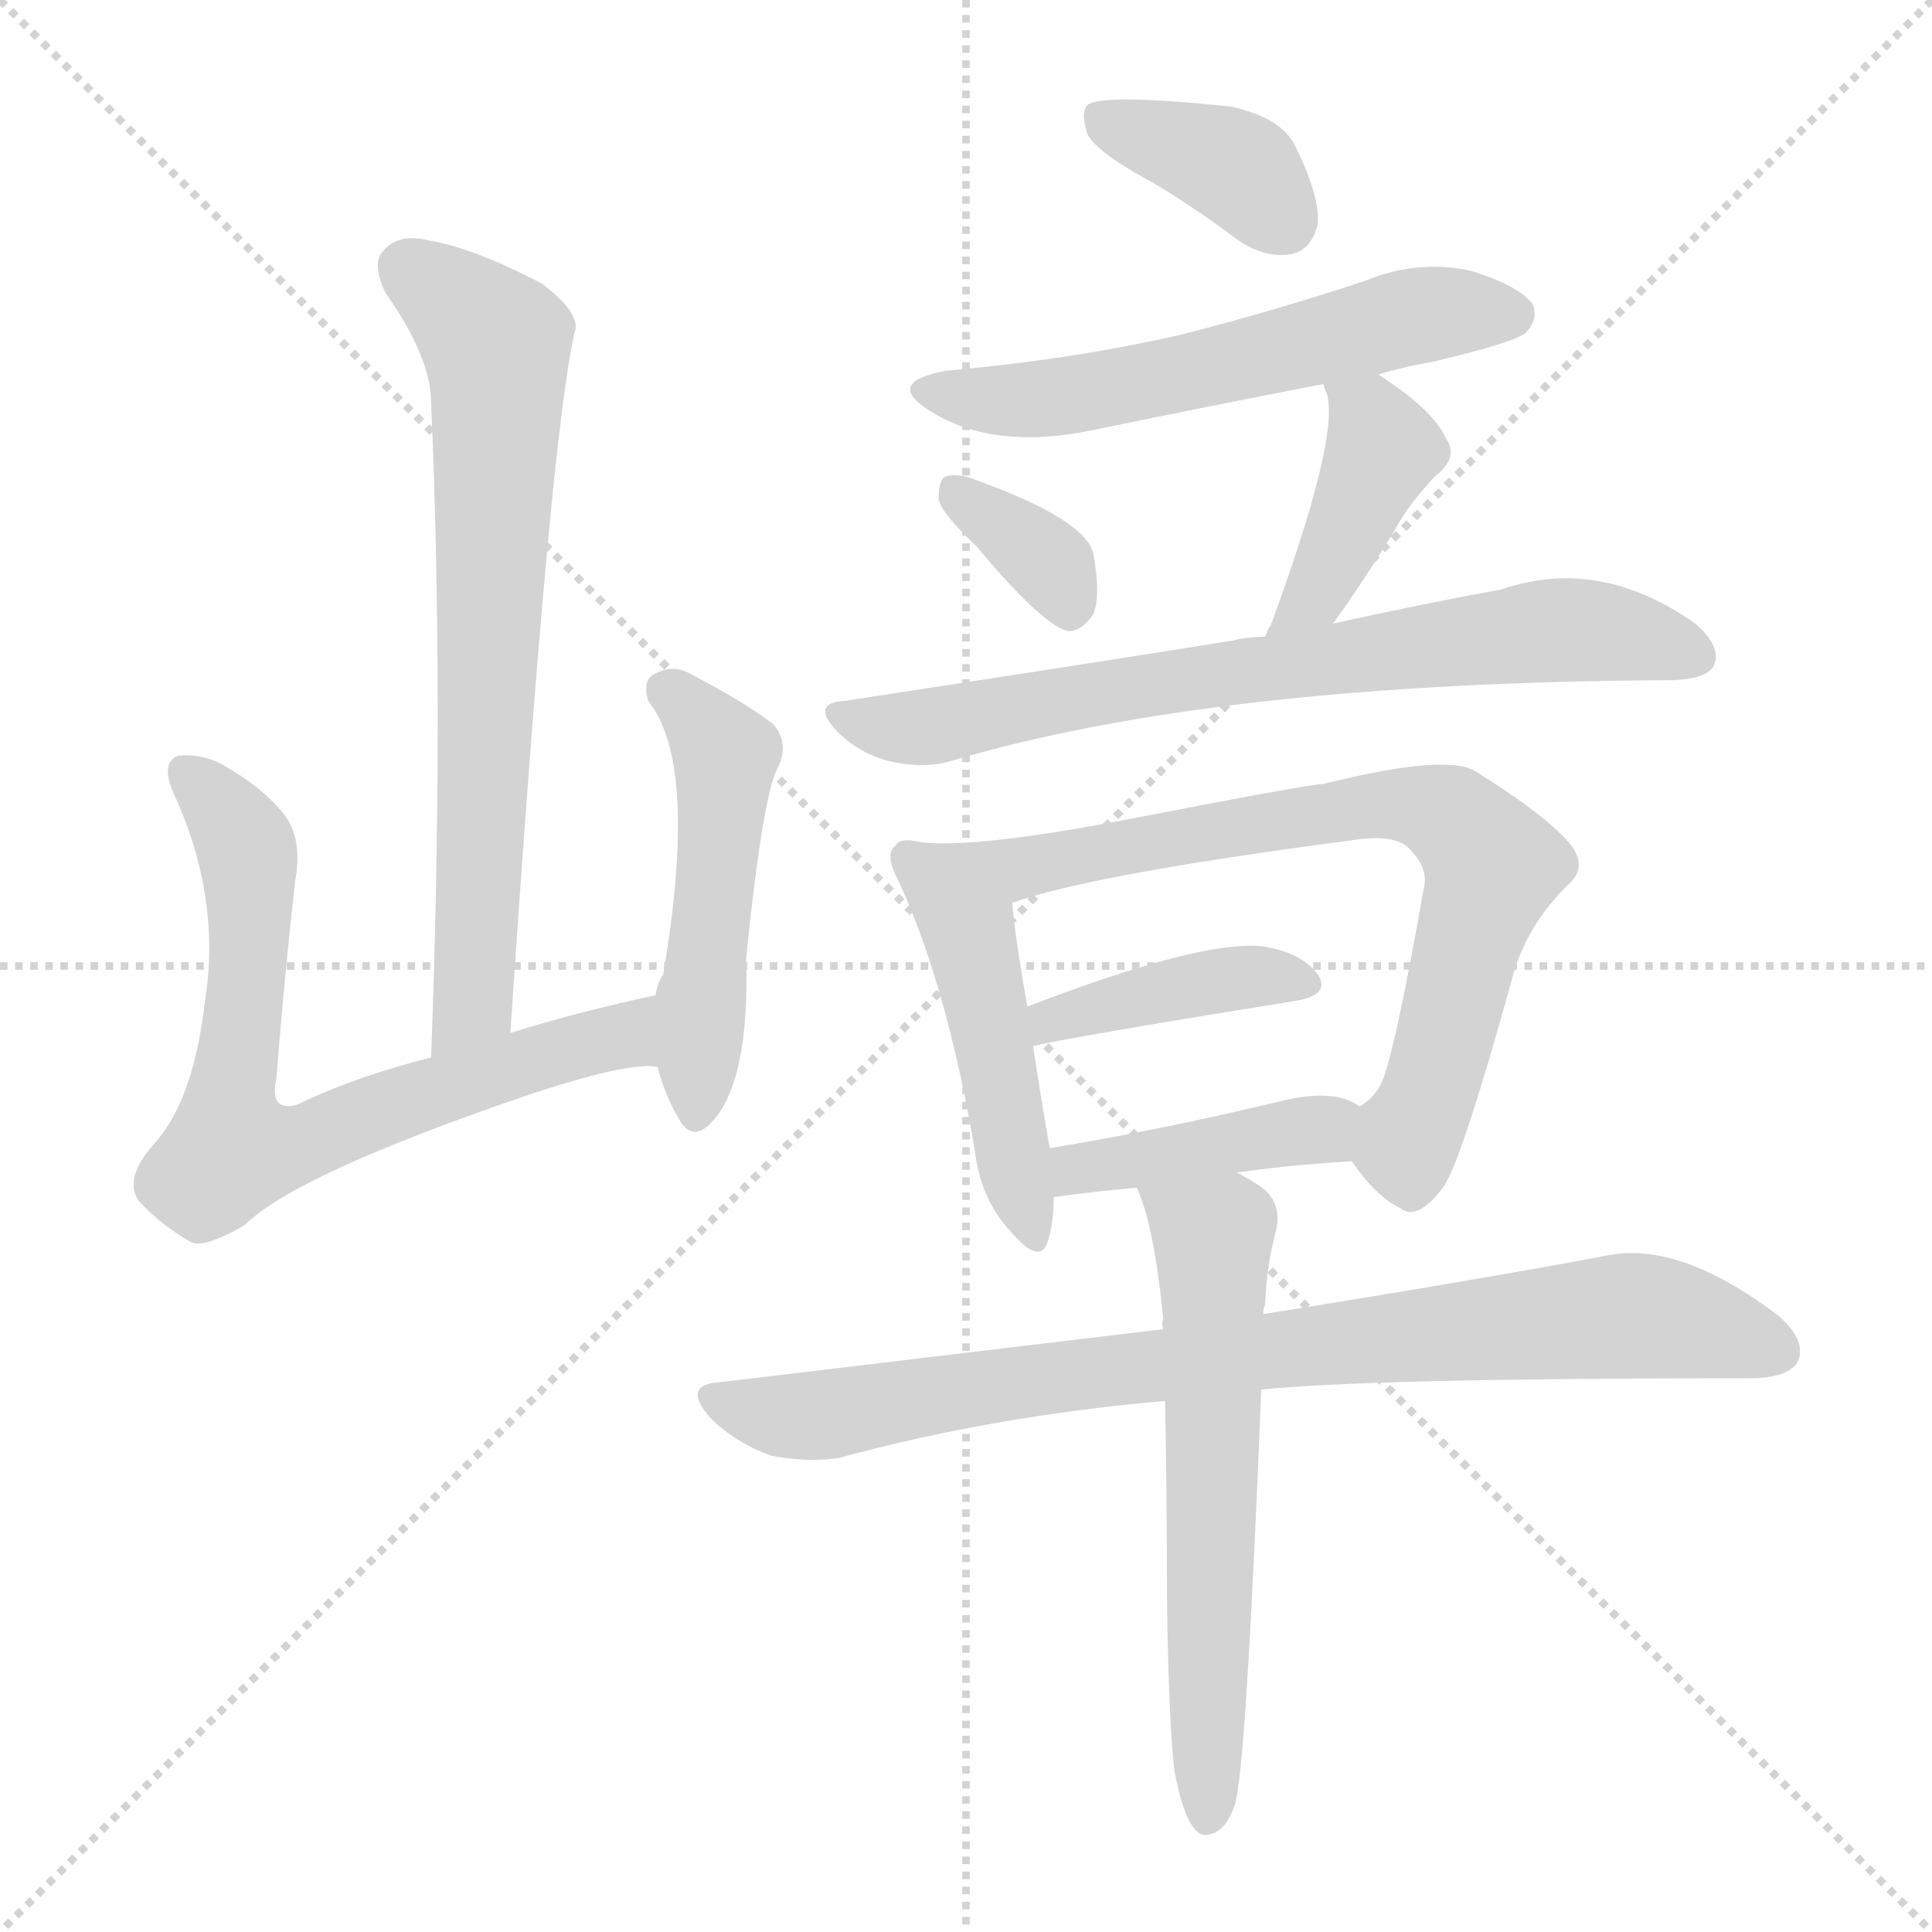 <svg version="1.1" viewBox="0 0 1024 1024" xmlns="http://www.w3.org/2000/svg">
  <g stroke="lightgray" stroke-dasharray="1,1" stroke-width="1" transform="scale(4, 4)">
    <line x1="0" y1="0" x2="256" y2="256"></line>
    <line x1="256" y1="0" x2="0" y2="256"></line>
    <line x1="128" y1="0" x2="128" y2="256"></line>
    <line x1="0" y1="128" x2="256" y2="128"></line>
  </g>
<g transform="scale(1, -1) translate(0, -900)">
   <style type="text/css">
    @keyframes keyframes0 {
      from {
       stroke: blue;
       stroke-dashoffset: 694;
       stroke-width: 128;
       }
       69% {
       animation-timing-function: step-end;
       stroke: blue;
       stroke-dashoffset: 0;
       stroke-width: 128;
       }
       to {
       stroke: black;
       stroke-width: 1024;
       }
       }
       #make-me-a-hanzi-animation-0 {
         animation: keyframes0 0.815s both;
         animation-delay: 0s;
         animation-timing-function: linear;
       }
    @keyframes keyframes1 {
      from {
       stroke: blue;
       stroke-dashoffset: 703;
       stroke-width: 128;
       }
       70% {
       animation-timing-function: step-end;
       stroke: blue;
       stroke-dashoffset: 0;
       stroke-width: 128;
       }
       to {
       stroke: black;
       stroke-width: 1024;
       }
       }
       #make-me-a-hanzi-animation-1 {
         animation: keyframes1 0.822s both;
         animation-delay: 0.815s;
         animation-timing-function: linear;
       }
    @keyframes keyframes2 {
      from {
       stroke: blue;
       stroke-dashoffset: 492;
       stroke-width: 128;
       }
       62% {
       animation-timing-function: step-end;
       stroke: blue;
       stroke-dashoffset: 0;
       stroke-width: 128;
       }
       to {
       stroke: black;
       stroke-width: 1024;
       }
       }
       #make-me-a-hanzi-animation-2 {
         animation: keyframes2 0.65s both;
         animation-delay: 1.637s;
         animation-timing-function: linear;
       }
    @keyframes keyframes3 {
      from {
       stroke: blue;
       stroke-dashoffset: 372;
       stroke-width: 128;
       }
       55% {
       animation-timing-function: step-end;
       stroke: blue;
       stroke-dashoffset: 0;
       stroke-width: 128;
       }
       to {
       stroke: black;
       stroke-width: 1024;
       }
       }
       #make-me-a-hanzi-animation-3 {
         animation: keyframes3 0.553s both;
         animation-delay: 2.287s;
         animation-timing-function: linear;
       }
    @keyframes keyframes4 {
      from {
       stroke: blue;
       stroke-dashoffset: 568;
       stroke-width: 128;
       }
       65% {
       animation-timing-function: step-end;
       stroke: blue;
       stroke-dashoffset: 0;
       stroke-width: 128;
       }
       to {
       stroke: black;
       stroke-width: 1024;
       }
       }
       #make-me-a-hanzi-animation-4 {
         animation: keyframes4 0.712s both;
         animation-delay: 2.84s;
         animation-timing-function: linear;
       }
    @keyframes keyframes5 {
      from {
       stroke: blue;
       stroke-dashoffset: 346;
       stroke-width: 128;
       }
       53% {
       animation-timing-function: step-end;
       stroke: blue;
       stroke-dashoffset: 0;
       stroke-width: 128;
       }
       to {
       stroke: black;
       stroke-width: 1024;
       }
       }
       #make-me-a-hanzi-animation-5 {
         animation: keyframes5 0.532s both;
         animation-delay: 3.552s;
         animation-timing-function: linear;
       }
    @keyframes keyframes6 {
      from {
       stroke: blue;
       stroke-dashoffset: 399;
       stroke-width: 128;
       }
       56% {
       animation-timing-function: step-end;
       stroke: blue;
       stroke-dashoffset: 0;
       stroke-width: 128;
       }
       to {
       stroke: black;
       stroke-width: 1024;
       }
       }
       #make-me-a-hanzi-animation-6 {
         animation: keyframes6 0.575s both;
         animation-delay: 4.084s;
         animation-timing-function: linear;
       }
    @keyframes keyframes7 {
      from {
       stroke: blue;
       stroke-dashoffset: 715;
       stroke-width: 128;
       }
       70% {
       animation-timing-function: step-end;
       stroke: blue;
       stroke-dashoffset: 0;
       stroke-width: 128;
       }
       to {
       stroke: black;
       stroke-width: 1024;
       }
       }
       #make-me-a-hanzi-animation-7 {
         animation: keyframes7 0.832s both;
         animation-delay: 4.659s;
         animation-timing-function: linear;
       }
    @keyframes keyframes8 {
      from {
       stroke: blue;
       stroke-dashoffset: 468;
       stroke-width: 128;
       }
       60% {
       animation-timing-function: step-end;
       stroke: blue;
       stroke-dashoffset: 0;
       stroke-width: 128;
       }
       to {
       stroke: black;
       stroke-width: 1024;
       }
       }
       #make-me-a-hanzi-animation-8 {
         animation: keyframes8 0.631s both;
         animation-delay: 5.49s;
         animation-timing-function: linear;
       }
    @keyframes keyframes9 {
      from {
       stroke: blue;
       stroke-dashoffset: 734;
       stroke-width: 128;
       }
       70% {
       animation-timing-function: step-end;
       stroke: blue;
       stroke-dashoffset: 0;
       stroke-width: 128;
       }
       to {
       stroke: black;
       stroke-width: 1024;
       }
       }
       #make-me-a-hanzi-animation-9 {
         animation: keyframes9 0.847s both;
         animation-delay: 6.121s;
         animation-timing-function: linear;
       }
    @keyframes keyframes10 {
      from {
       stroke: blue;
       stroke-dashoffset: 404;
       stroke-width: 128;
       }
       57% {
       animation-timing-function: step-end;
       stroke: blue;
       stroke-dashoffset: 0;
       stroke-width: 128;
       }
       to {
       stroke: black;
       stroke-width: 1024;
       }
       }
       #make-me-a-hanzi-animation-10 {
         animation: keyframes10 0.579s both;
         animation-delay: 6.969s;
         animation-timing-function: linear;
       }
    @keyframes keyframes11 {
      from {
       stroke: blue;
       stroke-dashoffset: 413;
       stroke-width: 128;
       }
       57% {
       animation-timing-function: step-end;
       stroke: blue;
       stroke-dashoffset: 0;
       stroke-width: 128;
       }
       to {
       stroke: black;
       stroke-width: 1024;
       }
       }
       #make-me-a-hanzi-animation-11 {
         animation: keyframes11 0.586s both;
         animation-delay: 7.547s;
         animation-timing-function: linear;
       }
    @keyframes keyframes12 {
      from {
       stroke: blue;
       stroke-dashoffset: 825;
       stroke-width: 128;
       }
       73% {
       animation-timing-function: step-end;
       stroke: blue;
       stroke-dashoffset: 0;
       stroke-width: 128;
       }
       to {
       stroke: black;
       stroke-width: 1024;
       }
       }
       #make-me-a-hanzi-animation-12 {
         animation: keyframes12 0.921s both;
         animation-delay: 8.133s;
         animation-timing-function: linear;
       }
    @keyframes keyframes13 {
      from {
       stroke: blue;
       stroke-dashoffset: 603;
       stroke-width: 128;
       }
       66% {
       animation-timing-function: step-end;
       stroke: blue;
       stroke-dashoffset: 0;
       stroke-width: 128;
       }
       to {
       stroke: black;
       stroke-width: 1024;
       }
       }
       #make-me-a-hanzi-animation-13 {
         animation: keyframes13 0.741s both;
         animation-delay: 9.055s;
         animation-timing-function: linear;
       }
</style>
<path d="M 270.5 352.5 Q 291.5 667.5 304.5 723.5 Q 308.5 733.5 287.5 749.5 Q 251.5 768.5 227.5 772.5 Q 211.5 776.5 203.5 767.5 Q 196.5 760.5 204.5 744.5 Q 228.5 710.5 228.5 686.5 Q 235.5 526.5 228.5 339.5 C 227.5 309.5 268.5 322.5 270.5 352.5 Z" fill="lightgray"></path> 
<path d="M 228.5 339.5 Q 188.5 329.5 157.5 314.5 Q 142.5 310.5 146.5 328.5 Q 150.5 380.5 156.5 433.5 Q 160.5 455.5 150.5 468.5 Q 137.5 484.5 114.5 496.5 Q 104.5 500.5 94.5 499.5 Q 84.5 495.5 92.5 478.5 Q 117.5 423.5 108.5 368.5 Q 102.5 316.5 81.5 293.5 Q 65.5 275.5 73.5 263.5 Q 85.5 250.5 101.5 241.5 Q 108.5 238.5 129.5 250.5 Q 156.5 277.5 279.5 319.5 Q 333.5 337.5 348.5 334.5 C 378.5 335.5 376.5 378.5 347.5 372.5 Q 305.5 363.5 270.5 352.5 L 228.5 339.5 Z" fill="lightgray"></path> 
<path d="M 348.5 334.5 Q 352.5 319.5 359.5 307.5 Q 366.5 294.5 376.5 304.5 Q 397.5 325.5 395.5 392.5 Q 404.5 480.5 412.5 493.5 Q 418.5 506.5 409.5 516.5 Q 393.5 528.5 366.5 542.5 Q 356.5 548.5 346.5 542.5 Q 340.5 539.5 343.5 528.5 Q 370.5 495.5 351.5 383.5 Q 348.5 379.5 347.5 372.5 L 348.5 334.5 Z" fill="lightgray"></path> 
<path d="M 610.5 803.5 Q 632.5 790.5 656.5 772.5 Q 671.5 762.5 685.5 765.5 Q 695.5 768.5 698.5 781.5 Q 699.5 796.5 686.5 822.5 Q 679.5 837.5 652.5 843.5 Q 585.5 850.5 576.5 844.5 Q 572.5 840.5 576.5 828.5 Q 582.5 818.5 610.5 803.5 Z" fill="lightgray"></path> 
<path d="M 730.5 701.5 Q 743.5 705.5 760.5 708.5 Q 802.5 718.5 808.5 723.5 Q 815.5 730.5 812.5 738.5 Q 805.5 748.5 779.5 756.5 Q 751.5 762.5 724.5 751.5 Q 676.5 735.5 625.5 722.5 Q 568.5 709.5 501.5 703.5 Q 468.5 697.5 492.5 682.5 Q 526.5 660.5 581.5 672.5 Q 639.5 684.5 701.5 696.5 L 730.5 701.5 Z" fill="lightgray"></path> 
<path d="M 517.5 610.5 Q 553.5 567.5 566.5 565.5 Q 573.5 565.5 579.5 574.5 Q 583.5 584.5 579.5 606.5 Q 575.5 624.5 517.5 645.5 Q 507.5 649.5 501.5 647.5 Q 497.5 646.5 497.5 635.5 Q 498.5 628.5 517.5 610.5 Z" fill="lightgray"></path> 
<path d="M 706.5 569.5 Q 722.5 591.5 739.5 619.5 Q 746.5 632.5 760.5 647.5 Q 773.5 657.5 766.5 667.5 Q 759.5 682.5 733.5 699.5 Q 732.5 700.5 730.5 701.5 C 705.5 718.5 692.5 725.5 701.5 696.5 Q 701.5 695.5 703.5 690.5 Q 709.5 666.5 673.5 568.5 Q 672.5 567.5 670.5 562.5 C 657.5 535.5 688.5 545.5 706.5 569.5 Z" fill="lightgray"></path> 
<path d="M 670.5 562.5 Q 661.5 562.5 653.5 560.5 Q 559.5 545.5 447.5 528.5 Q 429.5 527.5 443.5 512.5 Q 455.5 500.5 471.5 496.5 Q 489.5 492.5 503.5 496.5 Q 644.5 538.5 887.5 539.5 Q 905.5 540.5 908.5 547.5 Q 912.5 557.5 898.5 569.5 Q 847.5 605.5 795.5 587.5 Q 756.5 580.5 706.5 569.5 L 670.5 562.5 Z" fill="lightgray"></path> 
<path d="M 488.5 453.5 Q 476.5 456.5 474.5 451.5 Q 468.5 447.5 476.5 432.5 Q 501.5 378.5 516.5 291.5 Q 519.5 264.5 535.5 247.5 Q 551.5 228.5 555.5 242.5 Q 558.5 252.5 558.5 265.5 L 556.5 291.5 Q 555.5 294.5 547.5 345.5 L 544.5 366.5 Q 537.5 406.5 536.5 421.5 C 534.5 446.5 518.5 448.5 488.5 453.5 Z" fill="lightgray"></path> 
<path d="M 716.5 284.5 Q 729.5 265.5 742.5 259.5 Q 751.5 252.5 765.5 271.5 Q 775.5 287.5 801.5 381.5 Q 808.5 408.5 830.5 430.5 Q 842.5 440.5 831.5 453.5 Q 818.5 468.5 781.5 491.5 Q 765.5 500.5 701.5 484.5 Q 694.5 484.5 596.5 465.5 Q 518.5 450.5 488.5 453.5 C 458.5 454.5 507.5 412.5 536.5 421.5 Q 578.5 436.5 715.5 454.5 Q 740.5 458.5 747.5 449.5 Q 757.5 439.5 754.5 428.5 Q 738.5 337.5 731.5 324.5 Q 727.5 317.5 720.5 313.5 C 705.5 298.5 705.5 298.5 716.5 284.5 Z" fill="lightgray"></path> 
<path d="M 547.5 345.5 Q 562.5 349.5 686.5 369.5 Q 705.5 372.5 698.5 383.5 Q 689.5 395.5 668.5 398.5 Q 635.5 401.5 544.5 366.5 C 516.5 355.5 518.5 338.5 547.5 345.5 Z" fill="lightgray"></path> 
<path d="M 655.5 278.5 Q 682.5 282.5 716.5 284.5 C 746.5 286.5 746.5 298.5 720.5 313.5 Q 719.5 314.5 717.5 315.5 Q 704.5 322.5 679.5 316.5 Q 612.5 300.5 556.5 291.5 C 526.5 286.5 528.5 261.5 558.5 265.5 Q 579.5 268.5 602.5 270.5 L 655.5 278.5 Z" fill="lightgray"></path> 
<path d="M 668.5 163.5 Q 726.5 169.5 927.5 169.5 Q 946.5 169.5 952.5 177.5 Q 958.5 189.5 941.5 203.5 Q 889.5 242.5 851.5 234.5 Q 782.5 221.5 669.5 203.5 L 616.5 195.5 Q 507.5 182.5 382.5 167.5 Q 360.5 166.5 376.5 148.5 Q 389.5 135.5 408.5 128.5 Q 429.5 124.5 445.5 127.5 Q 526.5 149.5 617.5 157.5 L 668.5 163.5 Z" fill="lightgray"></path> 
<path d="M 622.5 -38.5 Q 626.5 -60.5 632.5 -68.5 Q 636.5 -74.5 643.5 -71.5 Q 650.5 -68.5 654.5 -56.5 Q 660.5 -37.5 668.5 163.5 L 669.5 203.5 Q 669.5 206.5 670.5 208.5 Q 671.5 230.5 676.5 248.5 Q 679.5 263.5 667.5 271.5 Q 661.5 275.5 655.5 278.5 C 629.5 293.5 592.5 298.5 602.5 270.5 Q 611.5 251.5 616.5 201.5 Q 615.5 198.5 616.5 195.5 L 617.5 157.5 Q 618.5 111.5 618.5 53.5 Q 619.5 -15.5 622.5 -38.5 Z" fill="lightgray"></path> 
      <clipPath id="make-me-a-hanzi-clip-0">
      <path d="M 270.5 352.5 Q 291.5 667.5 304.5 723.5 Q 308.5 733.5 287.5 749.5 Q 251.5 768.5 227.5 772.5 Q 211.5 776.5 203.5 767.5 Q 196.5 760.5 204.5 744.5 Q 228.5 710.5 228.5 686.5 Q 235.5 526.5 228.5 339.5 C 227.5 309.5 268.5 322.5 270.5 352.5 Z" fill="lightgray"></path>
      </clipPath>
      <path clip-path="url(#make-me-a-hanzi-clip-0)" d="M 215.5 758.5 L 253.5 728.5 L 263.5 707.5 L 253.5 392.5 L 251.5 369.5 L 233.5 347.5 " fill="none" id="make-me-a-hanzi-animation-0" stroke-dasharray="566 1132" stroke-linecap="round"></path>

      <clipPath id="make-me-a-hanzi-clip-1">
      <path d="M 228.5 339.5 Q 188.5 329.5 157.5 314.5 Q 142.5 310.5 146.5 328.5 Q 150.5 380.5 156.5 433.5 Q 160.5 455.5 150.5 468.5 Q 137.5 484.5 114.5 496.5 Q 104.5 500.5 94.5 499.5 Q 84.5 495.5 92.5 478.5 Q 117.5 423.5 108.5 368.5 Q 102.5 316.5 81.5 293.5 Q 65.5 275.5 73.5 263.5 Q 85.5 250.5 101.5 241.5 Q 108.5 238.5 129.5 250.5 Q 156.5 277.5 279.5 319.5 Q 333.5 337.5 348.5 334.5 C 378.5 335.5 376.5 378.5 347.5 372.5 Q 305.5 363.5 270.5 352.5 L 228.5 339.5 Z" fill="lightgray"></path>
      </clipPath>
      <path clip-path="url(#make-me-a-hanzi-clip-1)" d="M 99.5 490.5 L 130.5 451.5 L 132.5 397.5 L 122.5 290.5 L 158.5 293.5 L 326.5 351.5 L 345.5 340.5 " fill="none" id="make-me-a-hanzi-animation-1" stroke-dasharray="575 1150" stroke-linecap="round"></path>

      <clipPath id="make-me-a-hanzi-clip-2">
      <path d="M 348.5 334.5 Q 352.5 319.5 359.5 307.5 Q 366.5 294.5 376.5 304.5 Q 397.5 325.5 395.5 392.5 Q 404.5 480.5 412.5 493.5 Q 418.5 506.5 409.5 516.5 Q 393.5 528.5 366.5 542.5 Q 356.5 548.5 346.5 542.5 Q 340.5 539.5 343.5 528.5 Q 370.5 495.5 351.5 383.5 Q 348.5 379.5 347.5 372.5 L 348.5 334.5 Z" fill="lightgray"></path>
      </clipPath>
      <path clip-path="url(#make-me-a-hanzi-clip-2)" d="M 354.5 533.5 L 384.5 499.5 L 368.5 309.5 " fill="none" id="make-me-a-hanzi-animation-2" stroke-dasharray="364 728" stroke-linecap="round"></path>

      <clipPath id="make-me-a-hanzi-clip-3">
      <path d="M 610.5 803.5 Q 632.5 790.5 656.5 772.5 Q 671.5 762.5 685.5 765.5 Q 695.5 768.5 698.5 781.5 Q 699.5 796.5 686.5 822.5 Q 679.5 837.5 652.5 843.5 Q 585.5 850.5 576.5 844.5 Q 572.5 840.5 576.5 828.5 Q 582.5 818.5 610.5 803.5 Z" fill="lightgray"></path>
      </clipPath>
      <path clip-path="url(#make-me-a-hanzi-clip-3)" d="M 581.5 839.5 L 651.5 813.5 L 679.5 783.5 " fill="none" id="make-me-a-hanzi-animation-3" stroke-dasharray="244 488" stroke-linecap="round"></path>

      <clipPath id="make-me-a-hanzi-clip-4">
      <path d="M 730.5 701.5 Q 743.5 705.5 760.5 708.5 Q 802.5 718.5 808.5 723.5 Q 815.5 730.5 812.5 738.5 Q 805.5 748.5 779.5 756.5 Q 751.5 762.5 724.5 751.5 Q 676.5 735.5 625.5 722.5 Q 568.5 709.5 501.5 703.5 Q 468.5 697.5 492.5 682.5 Q 526.5 660.5 581.5 672.5 Q 639.5 684.5 701.5 696.5 L 730.5 701.5 Z" fill="lightgray"></path>
      </clipPath>
      <path clip-path="url(#make-me-a-hanzi-clip-4)" d="M 494.5 694.5 L 554.5 688.5 L 738.5 730.5 L 801.5 733.5 " fill="none" id="make-me-a-hanzi-animation-4" stroke-dasharray="440 880" stroke-linecap="round"></path>

      <clipPath id="make-me-a-hanzi-clip-5">
      <path d="M 517.5 610.5 Q 553.5 567.5 566.5 565.5 Q 573.5 565.5 579.5 574.5 Q 583.5 584.5 579.5 606.5 Q 575.5 624.5 517.5 645.5 Q 507.5 649.5 501.5 647.5 Q 497.5 646.5 497.5 635.5 Q 498.5 628.5 517.5 610.5 Z" fill="lightgray"></path>
      </clipPath>
      <path clip-path="url(#make-me-a-hanzi-clip-5)" d="M 505.5 639.5 L 556.5 601.5 L 567.5 577.5 " fill="none" id="make-me-a-hanzi-animation-5" stroke-dasharray="218 436" stroke-linecap="round"></path>

      <clipPath id="make-me-a-hanzi-clip-6">
      <path d="M 706.5 569.5 Q 722.5 591.5 739.5 619.5 Q 746.5 632.5 760.5 647.5 Q 773.5 657.5 766.5 667.5 Q 759.5 682.5 733.5 699.5 Q 732.5 700.5 730.5 701.5 C 705.5 718.5 692.5 725.5 701.5 696.5 Q 701.5 695.5 703.5 690.5 Q 709.5 666.5 673.5 568.5 Q 672.5 567.5 670.5 562.5 C 657.5 535.5 688.5 545.5 706.5 569.5 Z" fill="lightgray"></path>
      </clipPath>
      <path clip-path="url(#make-me-a-hanzi-clip-6)" d="M 709.5 695.5 L 725.5 679.5 L 732.5 661.5 L 697.5 584.5 L 682.5 578.5 " fill="none" id="make-me-a-hanzi-animation-6" stroke-dasharray="271 542" stroke-linecap="round"></path>

      <clipPath id="make-me-a-hanzi-clip-7">
      <path d="M 670.5 562.5 Q 661.5 562.5 653.5 560.5 Q 559.5 545.5 447.5 528.5 Q 429.5 527.5 443.5 512.5 Q 455.5 500.5 471.5 496.5 Q 489.5 492.5 503.5 496.5 Q 644.5 538.5 887.5 539.5 Q 905.5 540.5 908.5 547.5 Q 912.5 557.5 898.5 569.5 Q 847.5 605.5 795.5 587.5 Q 756.5 580.5 706.5 569.5 L 670.5 562.5 Z" fill="lightgray"></path>
      </clipPath>
      <path clip-path="url(#make-me-a-hanzi-clip-7)" d="M 445.5 520.5 L 480.5 513.5 L 635.5 541.5 L 831.5 566.5 L 898.5 552.5 " fill="none" id="make-me-a-hanzi-animation-7" stroke-dasharray="587 1174" stroke-linecap="round"></path>

      <clipPath id="make-me-a-hanzi-clip-8">
      <path d="M 488.5 453.5 Q 476.5 456.5 474.5 451.5 Q 468.5 447.5 476.5 432.5 Q 501.5 378.5 516.5 291.5 Q 519.5 264.5 535.5 247.5 Q 551.5 228.5 555.5 242.5 Q 558.5 252.5 558.5 265.5 L 556.5 291.5 Q 555.5 294.5 547.5 345.5 L 544.5 366.5 Q 537.5 406.5 536.5 421.5 C 534.5 446.5 518.5 448.5 488.5 453.5 Z" fill="lightgray"></path>
      </clipPath>
      <path clip-path="url(#make-me-a-hanzi-clip-8)" d="M 482.5 444.5 L 513.5 407.5 L 545.5 246.5 " fill="none" id="make-me-a-hanzi-animation-8" stroke-dasharray="340 680" stroke-linecap="round"></path>

      <clipPath id="make-me-a-hanzi-clip-9">
      <path d="M 716.5 284.5 Q 729.5 265.5 742.5 259.5 Q 751.5 252.5 765.5 271.5 Q 775.5 287.5 801.5 381.5 Q 808.5 408.5 830.5 430.5 Q 842.5 440.5 831.5 453.5 Q 818.5 468.5 781.5 491.5 Q 765.5 500.5 701.5 484.5 Q 694.5 484.5 596.5 465.5 Q 518.5 450.5 488.5 453.5 C 458.5 454.5 507.5 412.5 536.5 421.5 Q 578.5 436.5 715.5 454.5 Q 740.5 458.5 747.5 449.5 Q 757.5 439.5 754.5 428.5 Q 738.5 337.5 731.5 324.5 Q 727.5 317.5 720.5 313.5 C 705.5 298.5 705.5 298.5 716.5 284.5 Z" fill="lightgray"></path>
      </clipPath>
      <path clip-path="url(#make-me-a-hanzi-clip-9)" d="M 503.5 450.5 L 508.5 444.5 L 537.5 439.5 L 714.5 472.5 L 748.5 473.5 L 769.5 466.5 L 790.5 440.5 L 758.5 321.5 L 747.5 299.5 L 748.5 276.5 " fill="none" id="make-me-a-hanzi-animation-9" stroke-dasharray="606 1212" stroke-linecap="round"></path>

      <clipPath id="make-me-a-hanzi-clip-10">
      <path d="M 547.5 345.5 Q 562.5 349.5 686.5 369.5 Q 705.5 372.5 698.5 383.5 Q 689.5 395.5 668.5 398.5 Q 635.5 401.5 544.5 366.5 C 516.5 355.5 518.5 338.5 547.5 345.5 Z" fill="lightgray"></path>
      </clipPath>
      <path clip-path="url(#make-me-a-hanzi-clip-10)" d="M 548.5 351.5 L 558.5 361.5 L 594.5 370.5 L 656.5 381.5 L 690.5 378.5 " fill="none" id="make-me-a-hanzi-animation-10" stroke-dasharray="276 552" stroke-linecap="round"></path>

      <clipPath id="make-me-a-hanzi-clip-11">
      <path d="M 655.5 278.5 Q 682.5 282.5 716.5 284.5 C 746.5 286.5 746.5 298.5 720.5 313.5 Q 719.5 314.5 717.5 315.5 Q 704.5 322.5 679.5 316.5 Q 612.5 300.5 556.5 291.5 C 526.5 286.5 528.5 261.5 558.5 265.5 Q 579.5 268.5 602.5 270.5 L 655.5 278.5 Z" fill="lightgray"></path>
      </clipPath>
      <path clip-path="url(#make-me-a-hanzi-clip-11)" d="M 564.5 272.5 L 570.5 280.5 L 714.5 307.5 " fill="none" id="make-me-a-hanzi-animation-11" stroke-dasharray="285 570" stroke-linecap="round"></path>

      <clipPath id="make-me-a-hanzi-clip-12">
      <path d="M 668.5 163.5 Q 726.5 169.5 927.5 169.5 Q 946.5 169.5 952.5 177.5 Q 958.5 189.5 941.5 203.5 Q 889.5 242.5 851.5 234.5 Q 782.5 221.5 669.5 203.5 L 616.5 195.5 Q 507.5 182.5 382.5 167.5 Q 360.5 166.5 376.5 148.5 Q 389.5 135.5 408.5 128.5 Q 429.5 124.5 445.5 127.5 Q 526.5 149.5 617.5 157.5 L 668.5 163.5 Z" fill="lightgray"></path>
      </clipPath>
      <path clip-path="url(#make-me-a-hanzi-clip-12)" d="M 379.5 158.5 L 418.5 148.5 L 581.5 173.5 L 861.5 202.5 L 903.5 197.5 L 941.5 183.5 " fill="none" id="make-me-a-hanzi-animation-12" stroke-dasharray="697 1394" stroke-linecap="round"></path>

      <clipPath id="make-me-a-hanzi-clip-13">
      <path d="M 622.5 -38.5 Q 626.5 -60.5 632.5 -68.5 Q 636.5 -74.5 643.5 -71.5 Q 650.5 -68.5 654.5 -56.5 Q 660.5 -37.5 668.5 163.5 L 669.5 203.5 Q 669.5 206.5 670.5 208.5 Q 671.5 230.5 676.5 248.5 Q 679.5 263.5 667.5 271.5 Q 661.5 275.5 655.5 278.5 C 629.5 293.5 592.5 298.5 602.5 270.5 Q 611.5 251.5 616.5 201.5 Q 615.5 198.5 616.5 195.5 L 617.5 157.5 Q 618.5 111.5 618.5 53.5 Q 619.5 -15.5 622.5 -38.5 Z" fill="lightgray"></path>
      </clipPath>
      <path clip-path="url(#make-me-a-hanzi-clip-13)" d="M 609.5 268.5 L 642.5 244.5 L 640.5 -61.5 " fill="none" id="make-me-a-hanzi-animation-13" stroke-dasharray="475 950" stroke-linecap="round"></path>

</g>
</svg>
